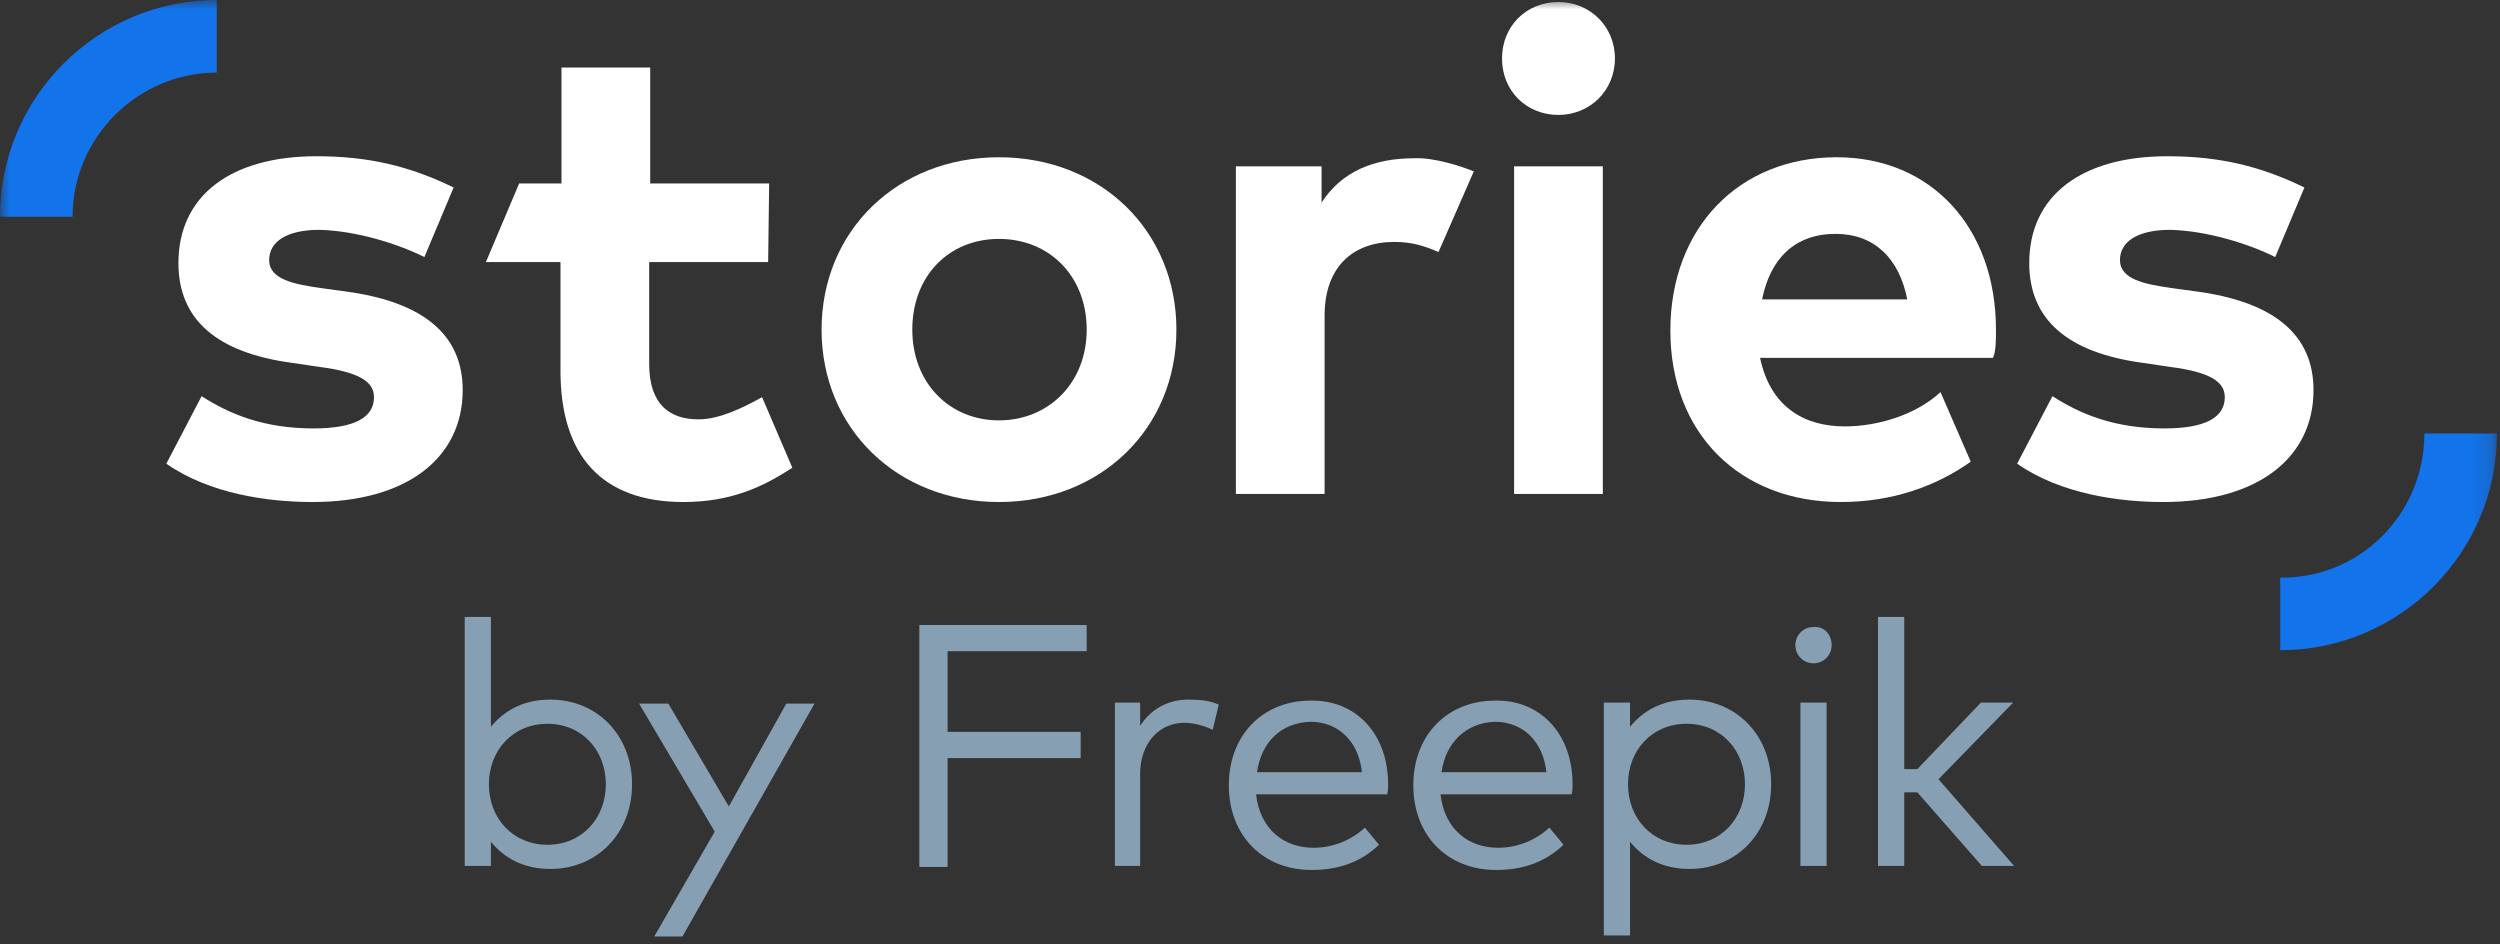 <?xml version="1.0" encoding="UTF-8"?>
<svg width="135px" height="51px" viewBox="0 0 135 51" version="1.1" xmlns="http://www.w3.org/2000/svg" xmlns:xlink="http://www.w3.org/1999/xlink">
    <rect x="0" y="0" width="135" height="51" fill="#333333" stroke="none"/>
    <!-- Generator: Sketch 63.1 (92452) - https://sketch.com -->
    <title>Logo</title>
    <desc>Created with Sketch.</desc>
    <defs>
        <polygon id="path-1" points="0 50.571 134.837 50.571 134.837 0 0 0"></polygon>
    </defs>
    <g id="Stories-maquetados" stroke="none" stroke-width="1" fill="none" fill-rule="evenodd">
        <g id="Autopromo-detalle-300x250" transform="translate(-83, -40)">
            <g id="Logo" transform="translate(83, 40)">
                <path d="M26.401,42.351 C26.401,44.202 27.708,45.617 29.559,45.617 C31.464,45.617 32.716,44.147 32.716,42.351 C32.716,40.555 31.464,39.085 29.559,39.085 C27.708,39.085 26.401,40.5 26.401,42.351 M34.131,42.351 C34.131,45.018 32.226,46.923 29.722,46.923 C28.252,46.923 27.218,46.325 26.51,45.454 L26.51,46.76 L25.095,46.76 L25.095,33.315 L26.51,33.315 L26.51,39.248 C27.218,38.377 28.252,37.778 29.722,37.778 C32.226,37.778 34.131,39.684 34.131,42.351" id="Fill-1" fill="#869FB2"></path>
                <polygon id="Fill-3" fill="#869FB2" points="36.853 50.57 35.329 50.57 38.595 44.909 34.512 37.996 36.091 37.996 39.357 43.548 42.46 37.996 43.984 37.996"></polygon>
                <polygon id="Fill-5" fill="#869FB2" points="58.355 40.936 51.169 40.936 51.169 46.815 49.645 46.815 49.645 33.75 58.681 33.75 58.681 35.165 51.169 35.165 51.169 39.52 58.355 39.52"></polygon>
                <path d="M65.812,38.05 L65.486,39.411 C65.05,39.193 64.452,39.03 63.962,39.03 C62.601,39.03 61.567,40.119 61.567,41.806 L61.567,46.76 L60.206,46.76 L60.206,37.941 L61.567,37.941 L61.567,39.193 C62.165,38.268 63.091,37.778 64.179,37.778 C64.833,37.778 65.323,37.833 65.812,38.05" id="Fill-7" fill="#869FB2"></path>
                <path d="M67.881,41.698 L73.542,41.698 C73.379,40.065 72.29,38.976 70.766,38.976 C69.133,39.03 68.099,40.119 67.881,41.698 M74.958,42.351 C74.958,42.514 74.958,42.732 74.903,42.895 L67.827,42.895 C68.044,44.8 69.351,45.78 70.929,45.78 C72.018,45.78 72.998,45.345 73.706,44.692 L74.468,45.617 C73.379,46.651 72.127,46.978 70.82,46.978 C68.208,46.978 66.357,45.127 66.357,42.405 C66.357,39.683 68.208,37.833 70.766,37.833 C73.216,37.778 74.958,39.629 74.958,42.351" id="Fill-9" fill="#869FB2"></path>
                <path d="M77.843,41.698 L83.504,41.698 C83.341,40.065 82.252,38.976 80.728,38.976 C79.149,39.03 78.061,40.119 77.843,41.698 M84.919,42.351 C84.919,42.514 84.919,42.732 84.865,42.895 L77.788,42.895 C78.006,44.8 79.313,45.78 80.891,45.78 C81.98,45.78 82.96,45.345 83.667,44.692 L84.429,45.617 C83.341,46.651 82.089,46.978 80.782,46.978 C78.169,46.978 76.319,45.127 76.319,42.405 C76.319,39.683 78.169,37.833 80.728,37.833 C83.177,37.778 84.919,39.629 84.919,42.351" id="Fill-11" fill="#869FB2"></path>
                <path d="M87.913,42.351 C87.913,44.202 89.22,45.617 91.071,45.617 C92.976,45.617 94.228,44.147 94.228,42.351 C94.228,40.555 92.976,39.085 91.071,39.085 C89.22,39.085 87.913,40.5 87.913,42.351 M95.643,42.351 C95.643,45.018 93.738,46.923 91.234,46.923 C89.764,46.923 88.73,46.325 88.022,45.454 L88.022,50.516 L86.607,50.516 L86.607,37.942 L88.022,37.942 L88.022,39.248 C88.73,38.377 89.764,37.778 91.234,37.778 C93.738,37.778 95.643,39.684 95.643,42.351" id="Fill-13" fill="#869FB2"></path>
                <mask id="mask-2" fill="white">
                    <use xlink:href="#path-1"></use>
                </mask>
                <g id="Clip-16"></g>
                <path d="M97.222,46.76 L98.637,46.76 L98.637,37.942 L97.222,37.942 L97.222,46.76 Z M98.909,34.839 C98.909,35.383 98.474,35.819 97.929,35.819 C97.385,35.819 96.95,35.383 96.95,34.839 C96.95,34.294 97.385,33.859 97.929,33.859 C98.474,33.804 98.909,34.24 98.909,34.839 L98.909,34.839 Z" id="Fill-15" fill="#869FB2" mask="url(#mask-2)"></path>
                <polygon id="Fill-17" fill="#869FB2" mask="url(#mask-2)" points="102.829 41.534 103.536 41.534 106.966 37.942 108.708 37.942 104.679 42.079 108.762 46.76 107.02 46.76 103.536 42.786 102.829 42.786 102.829 46.76 101.413 46.76 101.413 33.315 102.829 33.315"></polygon>
                <path d="M3.919,11.704 L-0,11.704 C-0,5.226 5.28,-5.44354839e-05 11.704,-5.44354839e-05 L11.704,3.919 C7.458,3.919 3.919,7.403 3.919,11.704" id="Fill-18" fill="#1273EB" mask="url(#mask-2)"></path>
                <path d="M130.917,23.407 L134.837,23.407 C134.837,29.885 129.557,35.111 123.133,35.111 L123.133,31.191 C127.434,31.246 130.917,27.762 130.917,23.407" id="Fill-19" fill="#1273EB" mask="url(#mask-2)"></path>
                <path d="M41.48,14.153 L35.056,14.153 L35.056,19.651 C35.056,21.883 36.199,22.645 37.724,22.645 C38.867,22.645 40.173,21.992 41.153,21.448 L42.786,25.258 C41.208,26.292 39.466,27.109 36.907,27.109 C32.498,27.109 30.266,24.605 30.266,20.032 L30.266,14.153 L26.238,14.153 L28.034,9.907 L30.32,9.907 L30.32,3.647 L35.111,3.647 L35.111,9.907 L41.534,9.907 L41.48,14.153 Z" id="Fill-20" fill="#FFFFFF" mask="url(#mask-2)"></path>
                <path d="M49.264,17.8 C49.264,20.686 51.278,22.7 53.946,22.7 C56.613,22.7 58.682,20.686 58.682,17.8 C58.682,14.915 56.667,12.901 53.946,12.901 C51.224,12.901 49.264,14.915 49.264,17.8 M63.526,17.8 C63.526,23.135 59.444,27.109 53.946,27.109 C48.448,27.109 44.365,23.135 44.365,17.8 C44.365,12.466 48.448,8.492 53.946,8.492 C59.444,8.492 63.526,12.466 63.526,17.8" id="Fill-21" fill="#FFFFFF" mask="url(#mask-2)"></path>
                <path d="M79.585,9.254 L77.679,13.609 C76.917,13.282 76.264,13.064 75.284,13.064 C73.052,13.064 71.528,14.425 71.528,17.038 L71.528,26.673 L66.738,26.673 L66.738,8.982 L71.365,8.982 L71.365,10.941 C72.454,9.254 74.195,8.546 76.373,8.546 C77.407,8.492 78.931,8.982 79.585,9.254" id="Fill-22" fill="#FFFFFF" mask="url(#mask-2)"></path>
                <path d="M87.206,3.157 C87.206,4.899 85.845,6.206 84.157,6.206 C82.415,6.206 81.109,4.899 81.109,3.157 C81.109,1.415 82.415,0.109 84.157,0.109 C85.845,0.109 87.206,1.415 87.206,3.157" id="Fill-23" fill="#FFFFFF" mask="url(#mask-2)"></path>
                <polygon id="Fill-24" fill="#FFFFFF" mask="url(#mask-2)" points="81.762 26.673 86.552 26.673 86.552 8.982 81.762 8.982"></polygon>
                <path d="M22.917,13.881 C21.502,13.173 19.27,12.466 17.256,12.411 C15.46,12.411 14.534,13.064 14.534,14.044 C14.534,15.079 15.841,15.351 17.419,15.568 L18.998,15.786 C22.863,16.385 24.986,18.073 24.986,21.066 C24.986,24.714 21.992,27.109 16.875,27.109 C14.48,27.109 11.323,26.673 8.982,25.04 L10.887,21.393 C12.411,22.373 14.262,23.135 16.93,23.135 C19.161,23.135 20.196,22.536 20.196,21.448 C20.196,20.577 19.325,20.087 17.256,19.814 L15.786,19.597 C11.704,19.052 9.635,17.256 9.635,14.208 C9.635,10.56 12.466,8.437 17.093,8.437 C19.923,8.437 22.155,8.982 24.496,10.125 L22.917,13.881 Z" id="Fill-25" fill="#FFFFFF" mask="url(#mask-2)"></path>
                <path d="M122.861,13.881 C121.445,13.173 119.214,12.466 117.199,12.411 C115.403,12.411 114.478,13.064 114.478,14.044 C114.478,15.079 115.784,15.351 117.363,15.568 L118.941,15.786 C122.806,16.385 124.929,18.073 124.929,21.066 C124.929,24.714 121.935,27.109 116.818,27.109 C114.423,27.109 111.266,26.673 108.925,25.04 L110.831,21.393 C112.355,22.373 114.206,23.135 116.873,23.135 C119.105,23.135 120.139,22.536 120.139,21.448 C120.139,20.577 119.268,20.087 117.199,19.814 L115.73,19.597 C111.647,19.052 109.579,17.256 109.579,14.208 C109.579,10.56 112.409,8.437 117.036,8.437 C119.867,8.437 122.099,8.982 124.439,10.125 L122.861,13.881 Z" id="Fill-26" fill="#FFFFFF" mask="url(#mask-2)"></path>
                <path d="M95.153,16.167 C95.589,13.99 96.895,12.629 99.127,12.629 C101.196,12.629 102.556,13.936 102.992,16.167 L95.153,16.167 Z M107.782,17.8 C107.782,12.302 104.298,8.492 99.181,8.492 C93.901,8.492 90.2,12.302 90.2,17.855 C90.2,23.407 93.956,27.109 99.399,27.109 C102.23,27.109 104.571,26.238 106.421,24.932 L104.788,21.175 C103.427,22.427 101.359,23.026 99.617,23.026 C97.385,23.026 95.589,21.938 95.044,19.325 L107.619,19.325 C107.782,18.998 107.782,18.345 107.782,17.8 L107.782,17.8 Z" id="Fill-27" fill="#FFFFFF" mask="url(#mask-2)"></path>
            </g>
        </g>
    </g>
</svg>